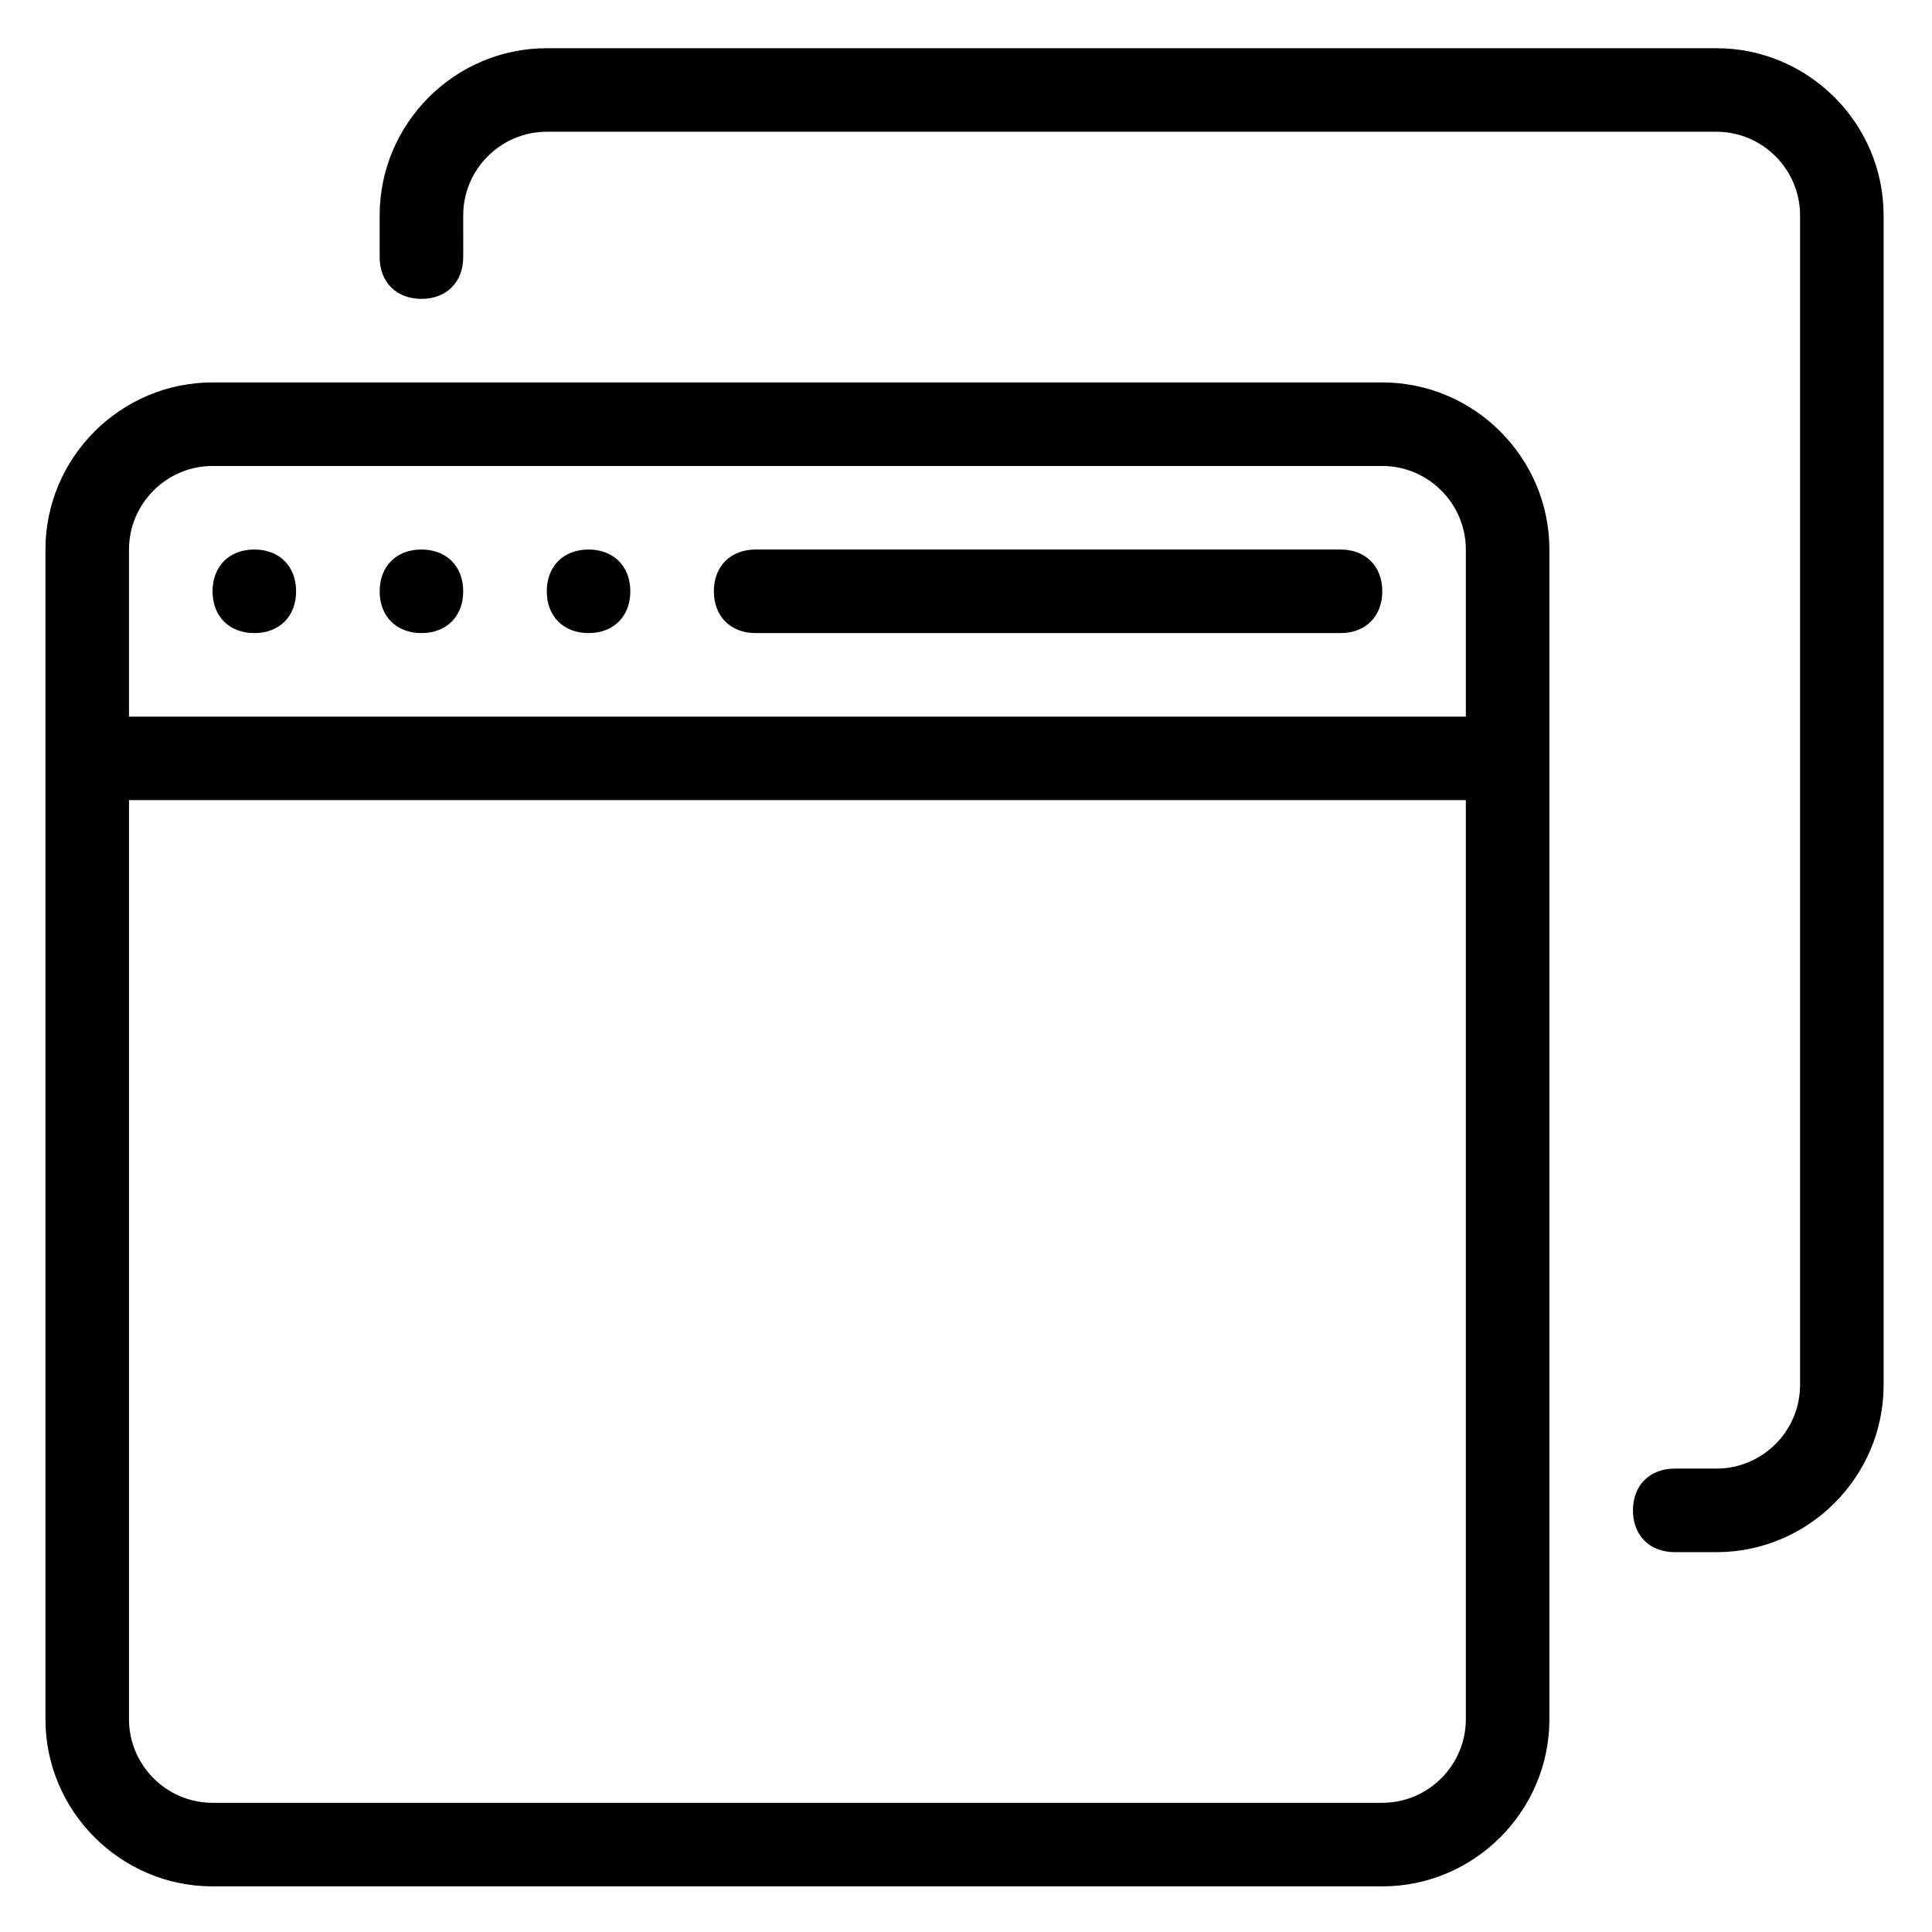 <?xml version="1.0" encoding="iso-8859-1"?>
<!-- Generator: Adobe Illustrator 22.0.1, SVG Export Plug-In . SVG Version: 6.00 Build 0)  -->
<svg version="1.1" id="&#x56FE;&#x5C42;_1" xmlns="http://www.w3.org/2000/svg" xmlns:xlink="http://www.w3.org/1999/xlink" x="0px"
	 y="0px" viewBox="0 0 700 700" style="enable-background:new 0 0 700 700;" xml:space="preserve">
<g>
	<g>
		<path d="M152.696,199.103c-9.084,0-15.137,6.053-15.137,15.137c0,9.08,6.052,15.136,15.137,15.136
			c9.08,0,15.136-6.056,15.136-15.136C167.832,205.156,161.776,199.103,152.696,199.103L152.696,199.103z M92.148,199.103
			c-9.08,0-15.136,6.053-15.136,15.137c0,9.08,6.056,15.136,15.136,15.136c9.084,0,15.136-6.056,15.136-15.136
			C107.283,205.156,101.231,199.103,92.148,199.103L92.148,199.103z M485.693,199.103H273.785c-9.08,0-15.137,6.053-15.137,15.137
			c0,9.08,6.057,15.136,15.137,15.136h211.909c9.085,0,15.137-6.056,15.137-15.136C500.83,205.156,494.778,199.103,485.693,199.103
			L485.693,199.103z M621.922,17.466H198.104c-33.3,0-60.545,27.244-60.545,60.544v15.137c0,9.084,6.052,15.136,15.137,15.136
			c9.08,0,15.136-6.052,15.136-15.136V78.01c0-16.65,13.622-30.272,30.272-30.272h423.818c16.65,0,30.272,13.623,30.272,30.272
			v423.819c0,16.651-13.623,30.272-30.272,30.272h-15.136c-9.084,0-15.137,6.056-15.137,15.137c0,9.084,6.052,15.136,15.137,15.136
			h15.136c33.3,0,60.545-27.245,60.545-60.545V78.01C682.467,44.71,655.222,17.466,621.922,17.466L621.922,17.466z M213.24,199.103
			c-9.084,0-15.136,6.053-15.136,15.137c0,9.08,6.052,15.136,15.136,15.136c9.08,0,15.137-6.056,15.137-15.136
			C228.377,205.156,222.32,199.103,213.24,199.103L213.24,199.103z M500.83,138.559H77.012c-33.3,0-60.545,27.245-60.545,60.544
			v423.82c0,33.299,27.245,60.544,60.545,60.544H500.83c33.3,0,60.544-27.245,60.544-60.544v-423.82
			C561.374,165.803,534.13,138.559,500.83,138.559L500.83,138.559z M531.102,622.922c0,16.65-13.623,30.272-30.272,30.272H77.012
			c-16.651,0-30.272-13.622-30.272-30.272V289.92h484.363V622.922z M531.102,259.648H46.739v-60.545
			c0-16.65,13.622-30.272,30.272-30.272H500.83c16.65,0,30.272,13.622,30.272,30.272V259.648z M531.102,259.648"/>
	</g>
</g>
</svg>
